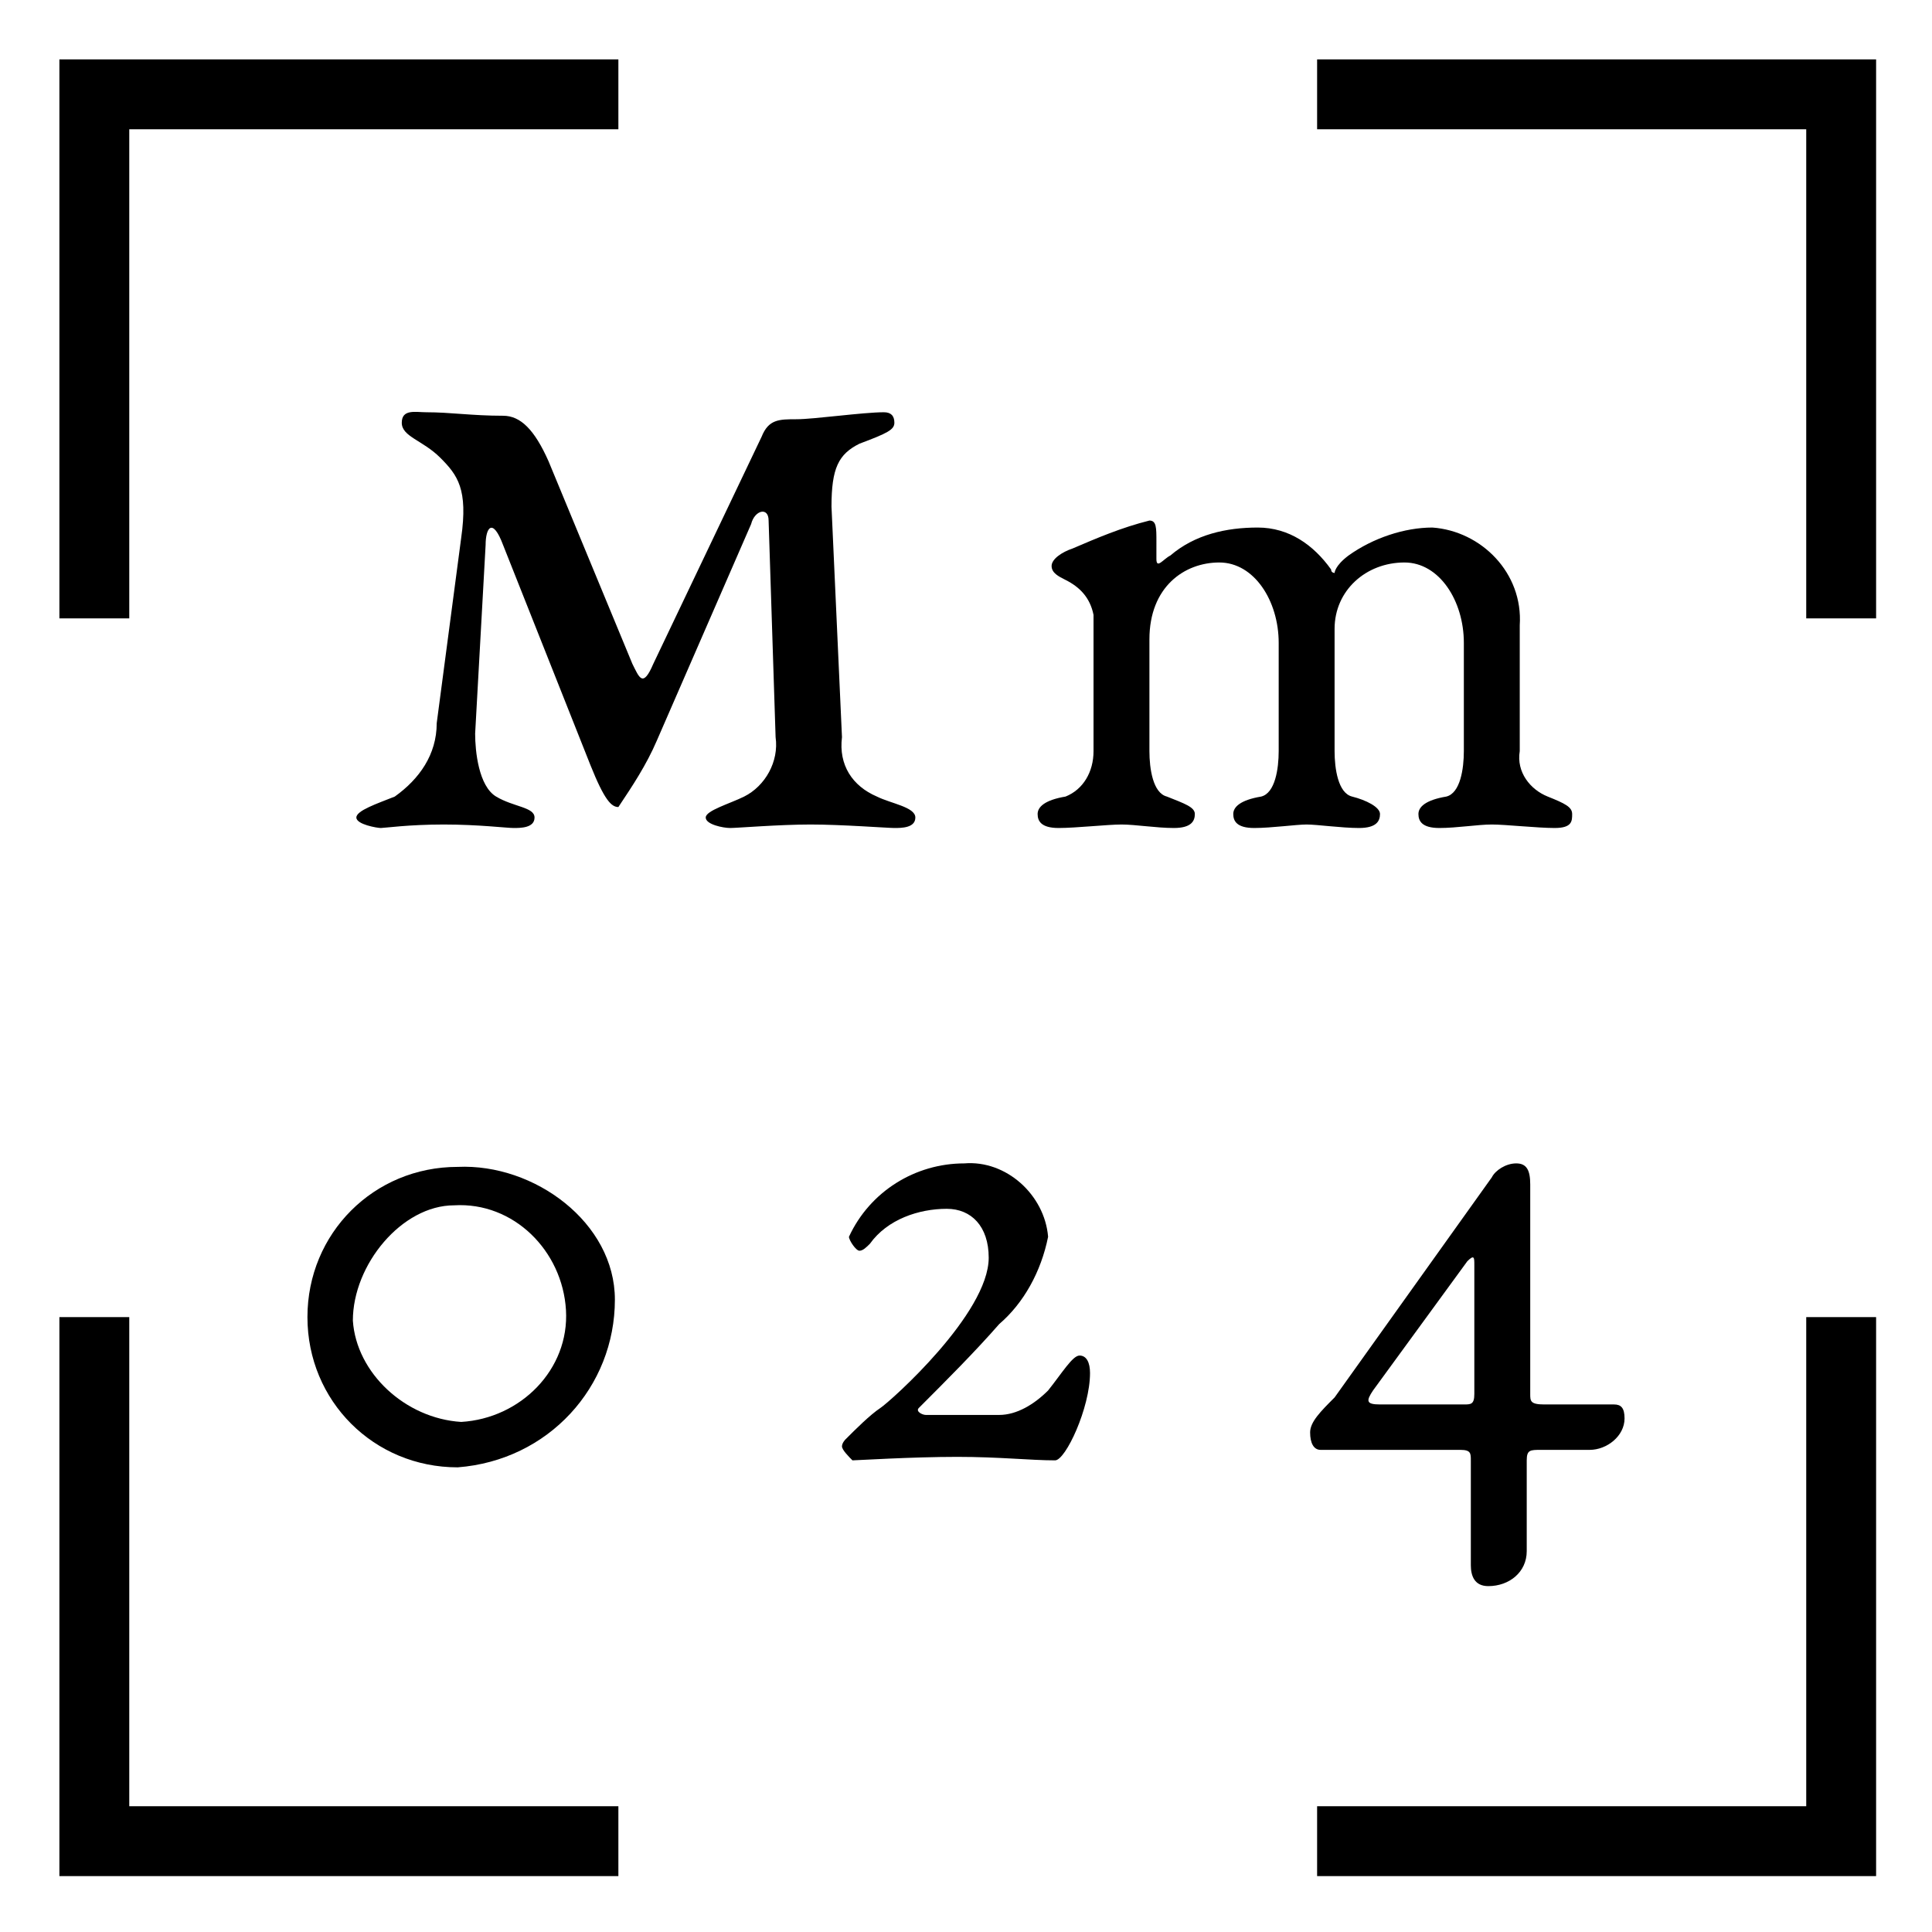<?xml version="1.0" encoding="utf-8"?>
<!-- Generator: Adobe Illustrator 26.1.0, SVG Export Plug-In . SVG Version: 6.00 Build 0)  -->
<svg version="1.1" id="Layer_1" xmlns="http://www.w3.org/2000/svg" xmlns:xlink="http://www.w3.org/1999/xlink" x="0px" y="0px"
	 viewBox="0 0 55.3 55.3" style="enable-background:new 0 0 55.3 55.3;" xml:space="preserve">
<style type="text/css">
	.st0{fill:none;stroke:#000000;stroke-width:2;stroke-miterlimit:10;}
</style>
<polyline class="st0" points="17.7,52.7 2.7,52.7 2.7,37.7 "/>
<polyline class="st0" points="52.7,37.7 52.7,52.7 37.7,52.7 "/>
<polyline class="st0" points="37.7,2.7 52.7,2.7 52.7,17.7 "/>
<polyline class="st0" points="2.7,17.7 2.7,2.7 17.7,2.7 "/>
<path d="M25.1,22.8c0.4,0.2,1.1,0.3,1.1,0.6s-0.4,0.3-0.6,0.3s-1.5-0.1-2.4-0.1s-2.1,0.1-2.3,0.1s-0.7-0.1-0.7-0.3s0.7-0.4,1.1-0.6
	c0.6-0.3,1-1,0.9-1.7L22,14.9c0-0.4-0.4-0.3-0.5,0.1l-2.7,6.2c-0.3,0.7-0.7,1.3-1.1,1.9c-0.2,0-0.4-0.2-0.8-1.2l-2.5-6.3
	c-0.3-0.8-0.5-0.5-0.5,0L13.6,21c0,0.5,0.1,1.5,0.6,1.8s1.1,0.3,1.1,0.6s-0.4,0.3-0.6,0.3s-1-0.1-2-0.1s-1.7,0.1-1.8,0.1
	s-0.7-0.1-0.7-0.3s0.6-0.4,1.1-0.6c0.7-0.5,1.2-1.2,1.2-2.1l0.7-5.3c0.2-1.4-0.1-1.8-0.6-2.3s-1.1-0.6-1.1-1s0.4-0.3,0.7-0.3
	c0.7,0,1.3,0.1,2.2,0.1c0.5,0,0.9,0.4,1.3,1.3l2.4,5.8c0.2,0.4,0.3,0.7,0.6,0l3.1-6.5c0.2-0.5,0.5-0.5,1-0.5s1.9-0.2,2.5-0.2
	c0.2,0,0.3,0.1,0.3,0.3s-0.2,0.3-1,0.6c-0.6,0.3-0.8,0.7-0.8,1.8l0.3,6.6C24,21.9,24.4,22.5,25.1,22.8z"/>
<path d="M38.6,15.9c0.7-0.5,1.6-0.8,2.4-0.8c1.4,0.1,2.6,1.3,2.5,2.8v3.6c-0.1,0.6,0.3,1.1,0.8,1.3c0.5,0.2,0.7,0.3,0.7,0.5
	s0,0.4-0.5,0.4s-1.4-0.1-1.8-0.1s-1,0.1-1.5,0.1s-0.6-0.2-0.6-0.4s0.2-0.4,0.8-0.5c0.4-0.1,0.5-0.8,0.5-1.3v-3.1
	c0-1.2-0.7-2.3-1.7-2.3c-1.1,0-2,0.8-2,1.9c0,0.1,0,0.2,0,0.3v3.2c0,0.5,0.1,1.2,0.5,1.3s0.8,0.3,0.8,0.5s-0.1,0.4-0.6,0.4
	s-1.2-0.1-1.5-0.1s-1,0.1-1.5,0.1s-0.6-0.2-0.6-0.4s0.2-0.4,0.8-0.5c0.4-0.1,0.5-0.8,0.5-1.3v-3.1c0-1.2-0.7-2.3-1.7-2.3
	s-2,0.7-2,2.2v3.2c0,0.5,0.1,1.2,0.5,1.3c0.5,0.2,0.8,0.3,0.8,0.5s-0.1,0.4-0.6,0.4s-1.1-0.1-1.5-0.1s-1.3,0.1-1.8,0.1
	s-0.6-0.2-0.6-0.4s0.2-0.4,0.8-0.5c0.5-0.2,0.8-0.7,0.8-1.3v-3.9c-0.1-0.5-0.4-0.8-0.8-1c-0.2-0.1-0.4-0.2-0.4-0.4s0.3-0.4,0.6-0.5
	c0.7-0.3,1.4-0.6,2.2-0.8c0.2,0,0.2,0.2,0.2,0.6V16c0,0.3,0.2,0,0.4-0.1c0.7-0.6,1.6-0.8,2.5-0.8s1.6,0.5,2.1,1.2
	c0,0.1,0.1,0.1,0.1,0.1S38.2,16.2,38.6,15.9z"/>
<g>
	<path d="M17.6,37.2c0,2.5-1.9,4.6-4.5,4.8c-2.4,0-4.3-1.9-4.3-4.3c0-2.4,1.9-4.3,4.3-4.3C15.3,33.3,17.6,35,17.6,37.2z M13.2,40.7
		c1.7-0.1,3.1-1.5,3-3.2s-1.5-3.1-3.2-3l0,0c-1.5,0-2.9,1.7-2.9,3.3C10.2,39.3,11.6,40.6,13.2,40.7z"/>
	<path d="M30,39.8c0.4-0.5,0.7-1,0.9-1s0.3,0.2,0.3,0.5c0,1-0.7,2.5-1,2.5c-0.7,0-1.6-0.1-2.8-0.1c-1.3,0-2.9,0.1-3,0.1
		c-0.1-0.1-0.3-0.3-0.3-0.4c0-0.1,0.1-0.2,0.1-0.2c0.3-0.3,0.7-0.7,1-0.9s3.1-2.7,3.1-4.3c0-0.9-0.5-1.4-1.2-1.4
		c-0.8,0-1.7,0.3-2.2,1c-0.1,0.1-0.2,0.2-0.3,0.2s-0.3-0.3-0.3-0.4c0.6-1.3,1.9-2.1,3.3-2.1c1.2-0.1,2.3,0.9,2.4,2.1l0,0
		c-0.2,1-0.7,1.9-1.4,2.5c-0.7,0.8-1.5,1.6-2.3,2.4c-0.1,0.1,0.1,0.2,0.2,0.2h2.1C29.1,40.5,29.6,40.2,30,39.8z"/>
	<path d="M43.8,33.9v6c0,0.2,0,0.3,0.4,0.3h2c0.2,0,0.3,0.1,0.3,0.4c0,0.5-0.5,0.9-1,0.9c0,0,0,0,0,0h-1.4c-0.3,0-0.4,0-0.4,0.3v2.6
		c0,0.6-0.5,1-1.1,1c-0.4,0-0.5-0.3-0.5-0.6v-3c0-0.2,0-0.3-0.3-0.3h-4c-0.2,0-0.3-0.2-0.3-0.5s0.3-0.6,0.7-1l4.5-6.3
		c0.1-0.2,0.4-0.4,0.7-0.4C43.7,33.3,43.8,33.5,43.8,33.9z M39.5,40.2h2.4c0.2,0,0.3,0,0.3-0.3v-3.7c0-0.2,0-0.3-0.2-0.1l-2.7,3.7
		C39.1,40.1,39.1,40.2,39.5,40.2z"/>
</g>
</svg>

